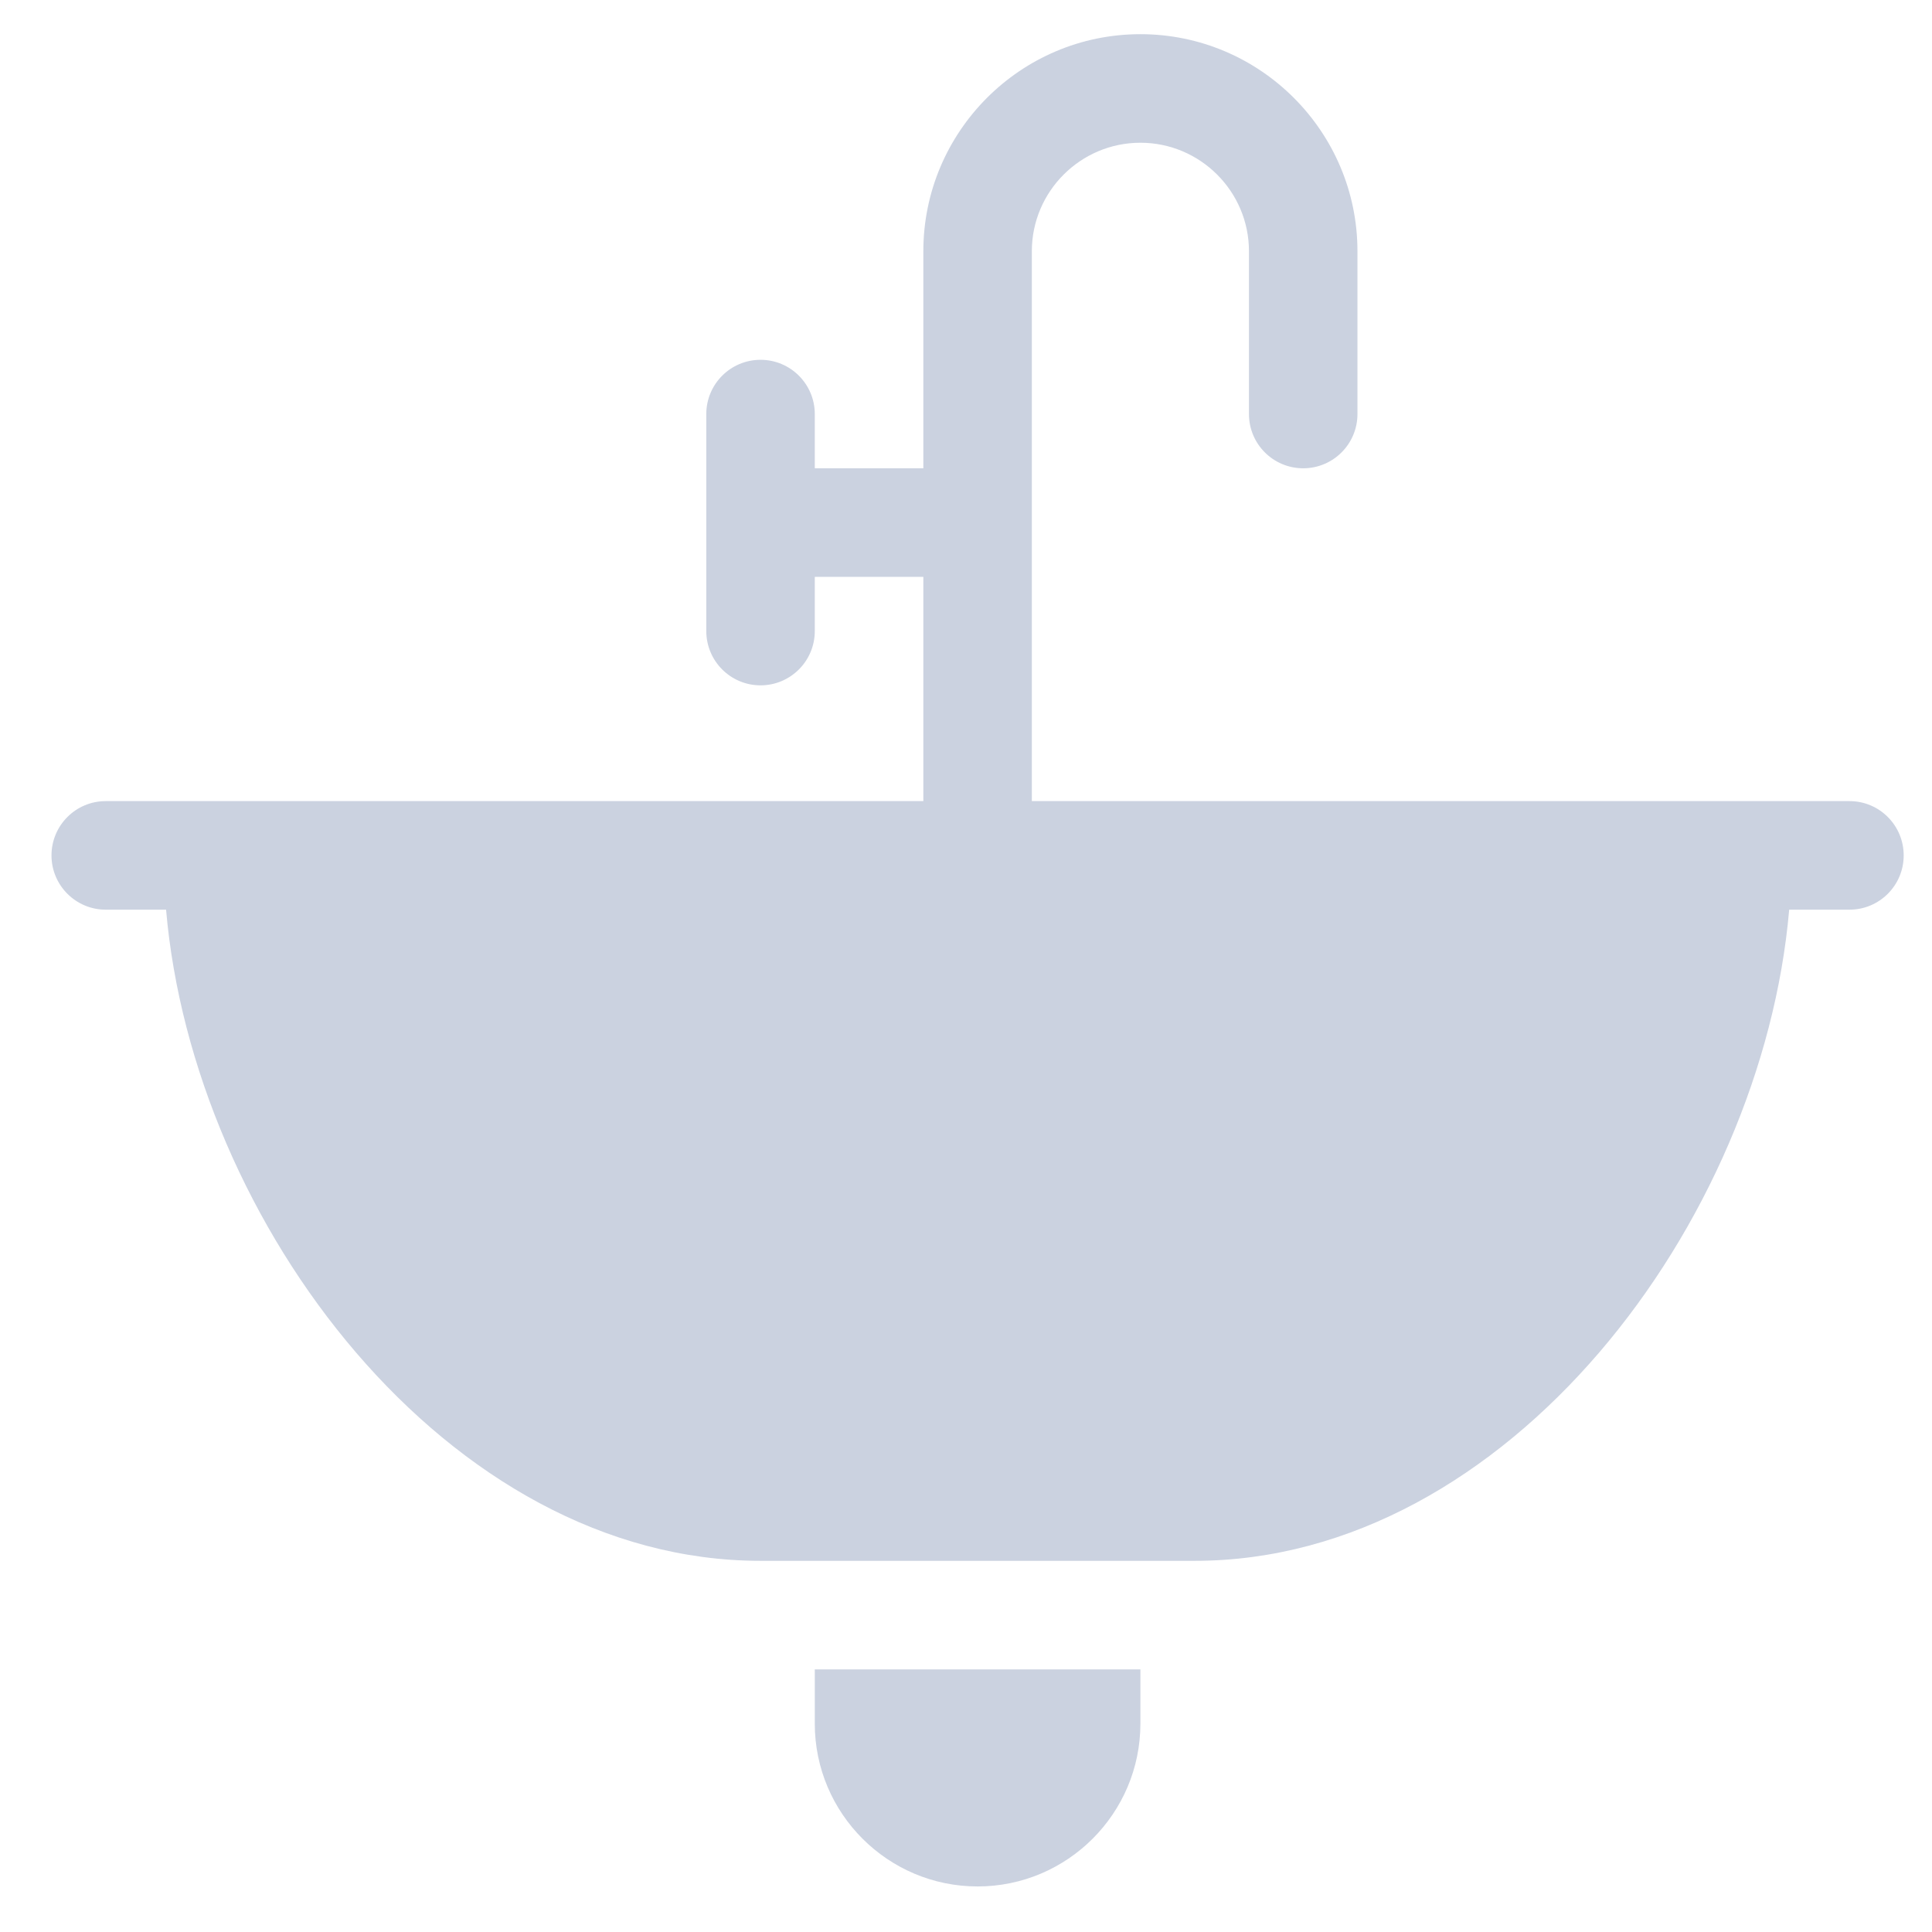 <svg width="26" height="26" viewBox="0 0 26 26" fill="none" xmlns="http://www.w3.org/2000/svg">
<path d="M24.889 10.781H13.886V3.381C13.886 2.576 14.542 1.921 15.347 1.921C16.152 1.921 16.808 2.576 16.808 3.381V5.572C16.808 5.975 17.134 6.302 17.538 6.302C17.941 6.302 18.268 5.975 18.268 5.572V3.381C18.268 1.771 16.958 0.46 15.347 0.46C13.736 0.46 12.426 1.771 12.426 3.381V6.302H10.965V5.572C10.965 5.169 10.638 4.842 10.235 4.842C9.832 4.842 9.505 5.169 9.505 5.572V8.493C9.505 8.896 9.832 9.223 10.235 9.223C10.638 9.223 10.965 8.896 10.965 8.493V7.763H12.426V10.781H1.423C1.02 10.781 0.693 11.108 0.693 11.512C0.693 11.915 1.02 12.242 1.423 12.242H2.235C2.598 16.453 6.024 21.005 10.235 21.005H16.077C20.288 21.005 23.714 16.453 24.078 12.242H24.889C25.293 12.242 25.619 11.915 25.619 11.512C25.619 11.108 25.293 10.781 24.889 10.781Z" fill="#CBD2E0"/>
<path d="M10.965 23.196C10.965 24.404 11.948 25.387 13.156 25.387C14.364 25.387 15.347 24.404 15.347 23.196V22.466H10.965V23.196Z" fill="#CBD2E0"/>
</svg>
